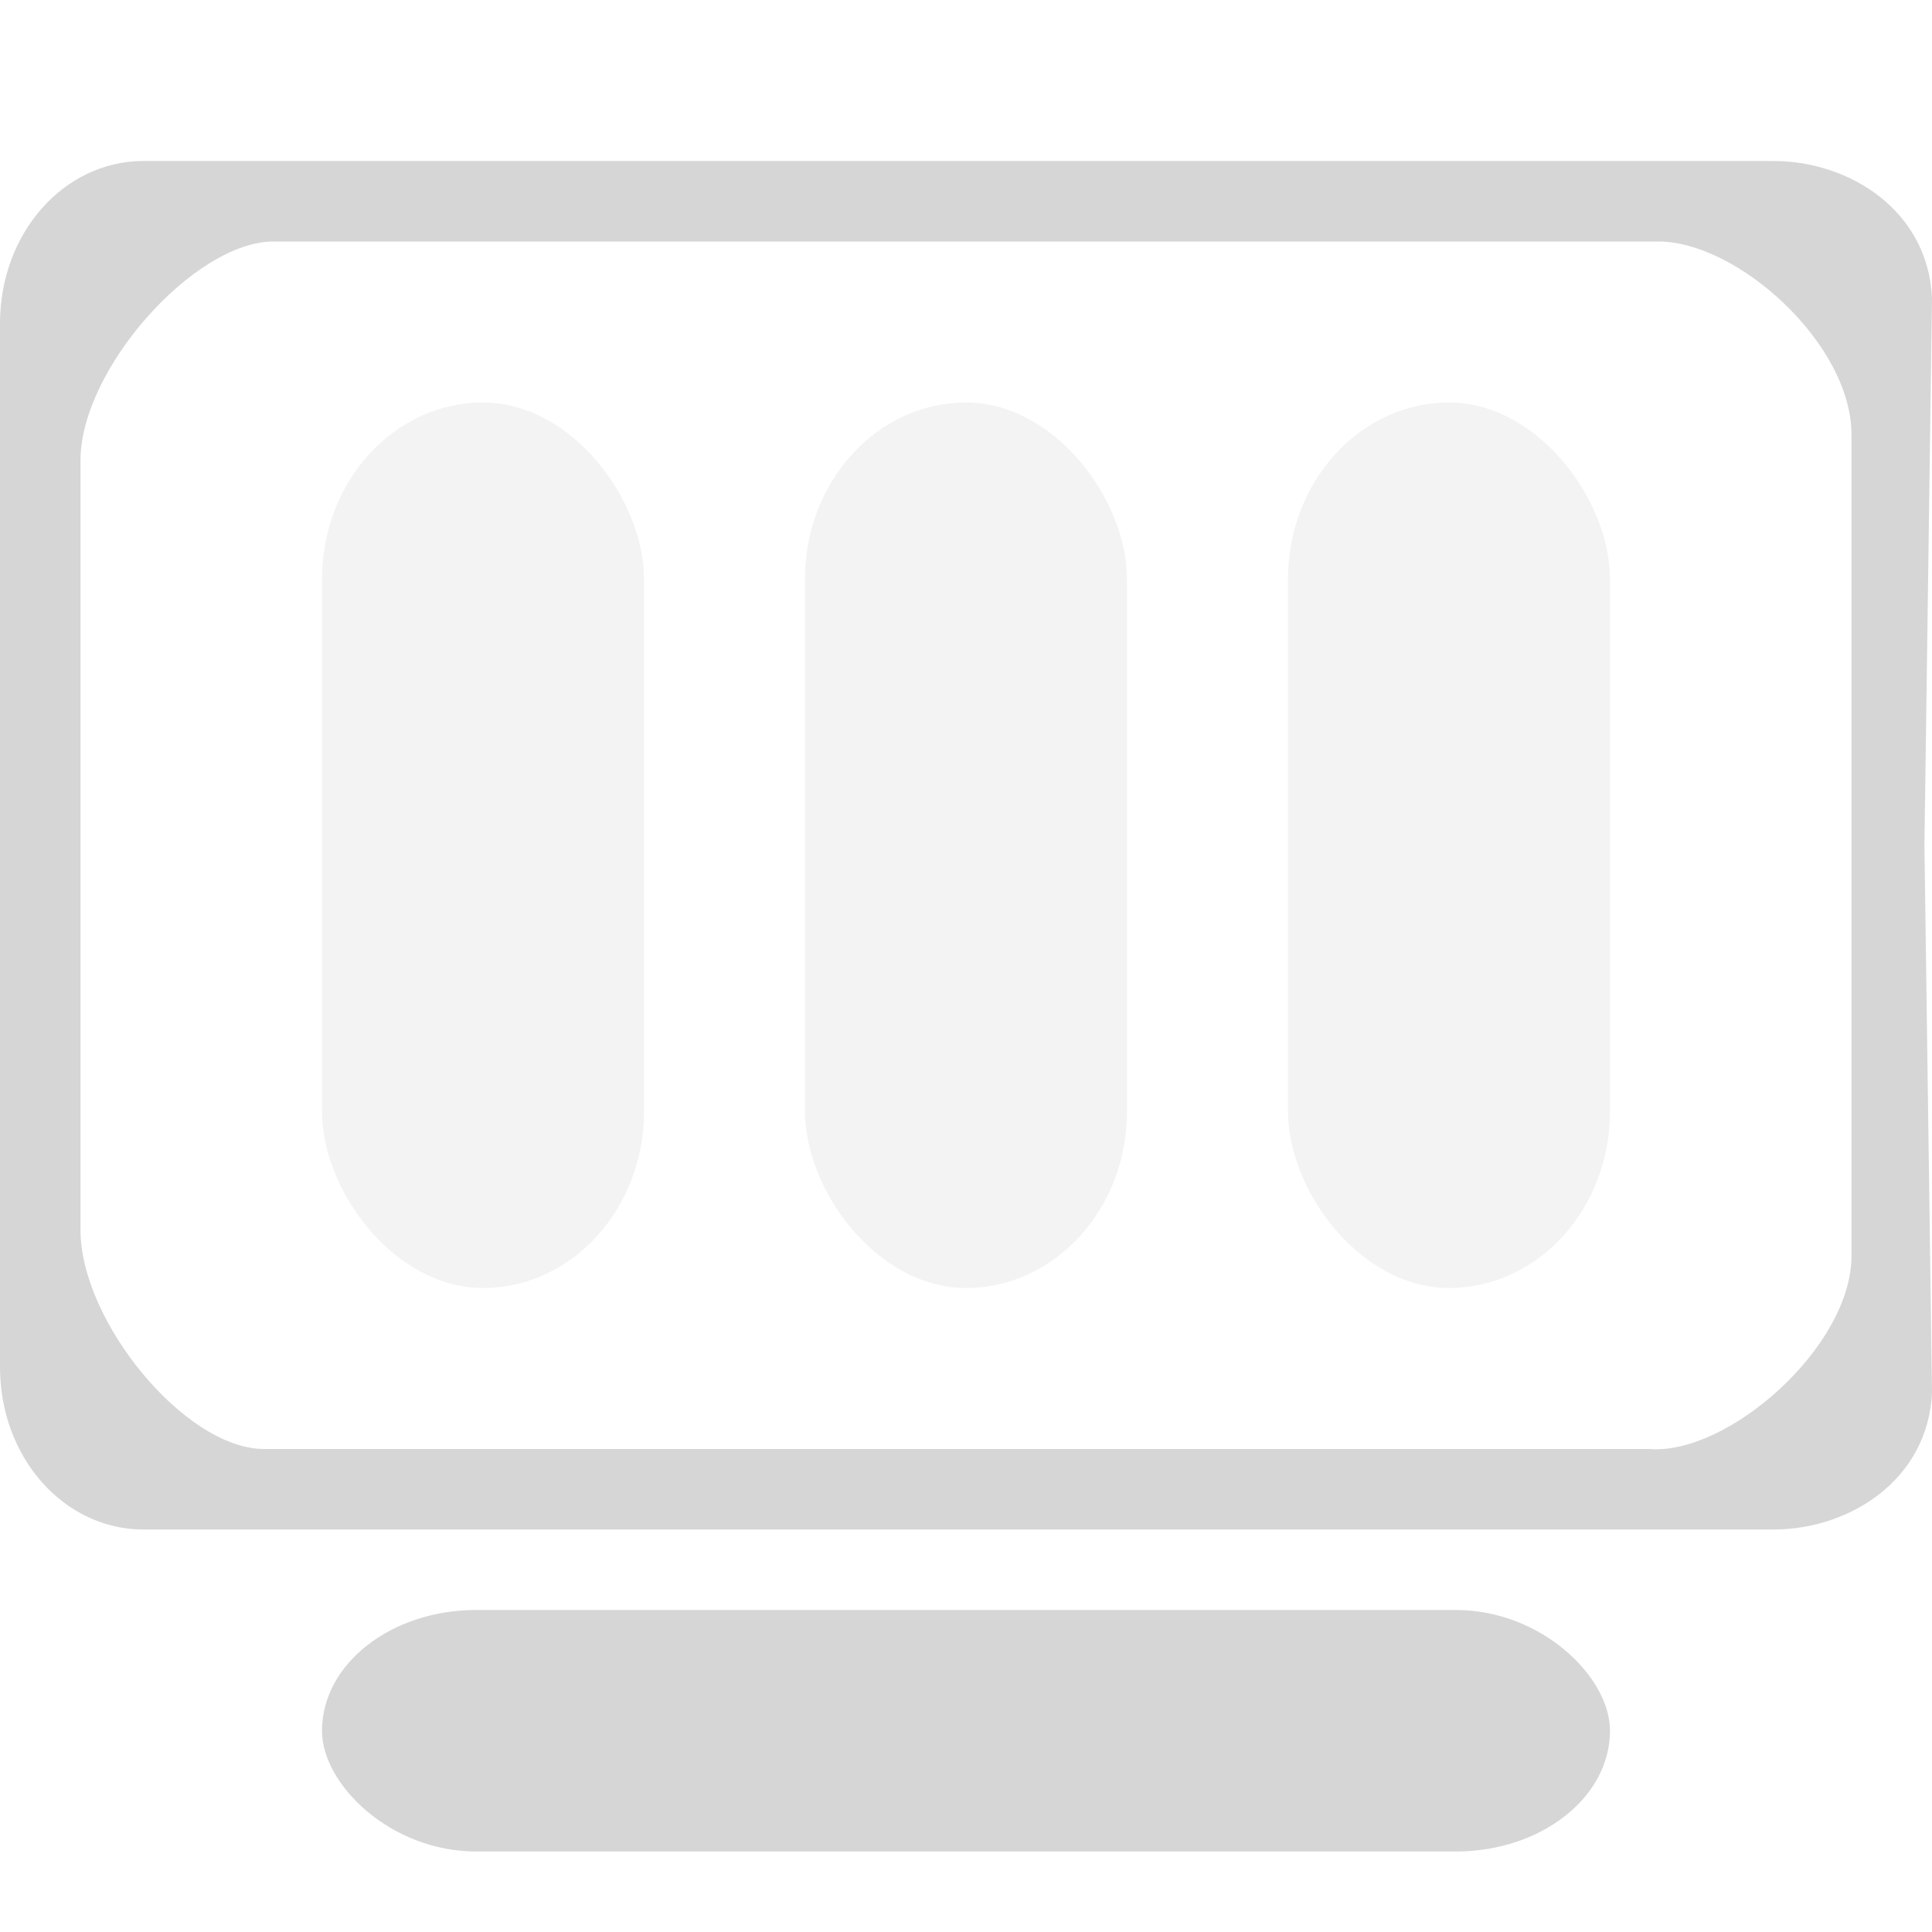 <?xml version="1.0" encoding="UTF-8" standalone="no"?>
<svg
   xmlns:osb="http://www.openswatchbook.org/uri/2009/osb"
   xmlns:dc="http://purl.org/dc/elements/1.1/"
   xmlns:cc="http://creativecommons.org/ns#"
   xmlns:rdf="http://www.w3.org/1999/02/22-rdf-syntax-ns#"
   xmlns:svg="http://www.w3.org/2000/svg"
   xmlns="http://www.w3.org/2000/svg"
   xmlns:xlink="http://www.w3.org/1999/xlink"
   xmlns:sodipodi="http://sodipodi.sourceforge.net/DTD/sodipodi-0.dtd"
   xmlns:inkscape="http://www.inkscape.org/namespaces/inkscape"
   viewBox="0 0 24 24"
   id="svg7384"
   height="24"
   width="24"
   version="1.1"
   inkscape:version="0.92pre1 unknown"
   sodipodi:docname="gimp-prefs-display.svg">
  <sodipodi:namedview
     pagecolor="#ffffff"
     bordercolor="#666666"
     borderopacity="1"
     objecttolerance="10"
     gridtolerance="10"
     guidetolerance="10"
     inkscape:pageopacity="0"
     inkscape:pageshadow="2"
     inkscape:window-width="501"
     inkscape:window-height="405"
     id="namedview1511"
     showgrid="true"
     inkscape:zoom="14.75"
     inkscape:cx="-2.0954065"
     inkscape:cy="10.481768"
     inkscape:window-x="0"
     inkscape:window-y="27"
     inkscape:window-maximized="0"
     inkscape:current-layer="svg7384">
    <inkscape:grid
       type="xygrid"
       id="grid4265" />
  </sodipodi:namedview>
  <defs
     id="defs7386">
    <linearGradient
       gradientTransform="matrix(0.347,0,0,0.306,-159.352,801.039)"
       osb:paint="solid"
       id="linearGradient19282-4">
      <stop
         id="stop19284-0"
         offset="0"
         style="stop-color:#d6d6d6;stop-opacity:1;" />
    </linearGradient>
    <linearGradient
       gradientTransform="matrix(1.6,0,0,1.5,1339.173,560.693)"
       gradientUnits="userSpaceOnUse"
       y2="-26"
       x2="8"
       y1="-26"
       x1="-2"
       id="linearGradient8264"
       xlink:href="#linearGradient19282-4" />
    <linearGradient
       gradientTransform="matrix(1.5,0,0,1.7,1256.225,633.486)"
       gradientUnits="userSpaceOnUse"
       y2="-33"
       x2="11"
       y1="-33"
       x1="-5"
       id="linearGradient8270"
       xlink:href="#linearGradient19282-4" />
    <linearGradient
       gradientTransform="matrix(2,0,0,1.833,1672.966,682.348)"
       gradientUnits="userSpaceOnUse"
       y2="-33"
       x2="0"
       y1="-33"
       x1="-2"
       id="linearGradient8276"
       xlink:href="#linearGradient19282-4" />
    <linearGradient
       gradientTransform="matrix(2,0,0,1.833,1670.966,682.348)"
       gradientUnits="userSpaceOnUse"
       y2="-33"
       x2="4"
       y1="-33"
       x1="2"
       id="linearGradient8278"
       xlink:href="#linearGradient19282-4" />
    <linearGradient
       gradientTransform="matrix(2,0,0,1.833,1668.966,682.348)"
       gradientUnits="userSpaceOnUse"
       y2="-33"
       x2="8"
       y1="-33"
       x1="6"
       id="linearGradient8280"
       xlink:href="#linearGradient19282-4" />
  </defs>
  <g
     id="g4273">
    <path
       sodipodi:nodetypes="sssscscccccscsscsssscssss"
       inkscape:connector-curvature="0"
       id="rect28283-2"
       d="M 1.781,2 C 0.8,2 5e-6,2.888 5e-6,4.019 v 12.963 C 5e-6,18.112 0.8,19 1.781,19 h 11.344 8.906 c 0.95,0 1.92,-0.621 1.969,-1.7 v 0 l -0.094,-6.8 0.094,-6.8 v 0 C 23.951,2.621 22.981,2 22.031,2 h -8.906 z m 1.617,1 h 8.719 8.484 C 21.583,3 23,4.269 23,5.4 v 10.2 c 0,1.131 -1.537,2.481 -2.516,2.4 H 12 3.281 C 2.3,18 1,16.412 1,15.281 V 5.719 C 1,4.588 2.417,3 3.398,3 Z"
       style="fill:url(#linearGradient8270);fill-opacity:1;stroke:none;stroke-width:1.597" />
    <rect
       ry="1.794"
       rx="1.914"
       y="20"
       x="4"
       height="3"
       width="16"
       id="rect28290-7"
       style="fill:url(#linearGradient8264);fill-opacity:1;stroke:none;stroke-width:1.549" />
    <rect
       ry="2.193"
       rx="2.392"
       y="5"
       x="4"
       height="11"
       width="4"
       id="rect67589"
       style="opacity:0.3;fill:url(#linearGradient8276);fill-opacity:1;stroke:none;stroke-width:1.915" />
    <rect
       style="opacity:0.3;fill:url(#linearGradient8278);fill-opacity:1;stroke:none;stroke-width:1.915"
       id="rect67591"
       width="4"
       height="11"
       x="10"
       y="5"
       rx="2.392"
       ry="2.193" />
    <rect
       ry="2.193"
       rx="2.392"
       y="5"
       x="16"
       height="11"
       width="4"
       id="rect67593"
       style="opacity:0.3;fill:url(#linearGradient8280);fill-opacity:1;stroke:none;stroke-width:1.915" />
  </g>
</svg>
